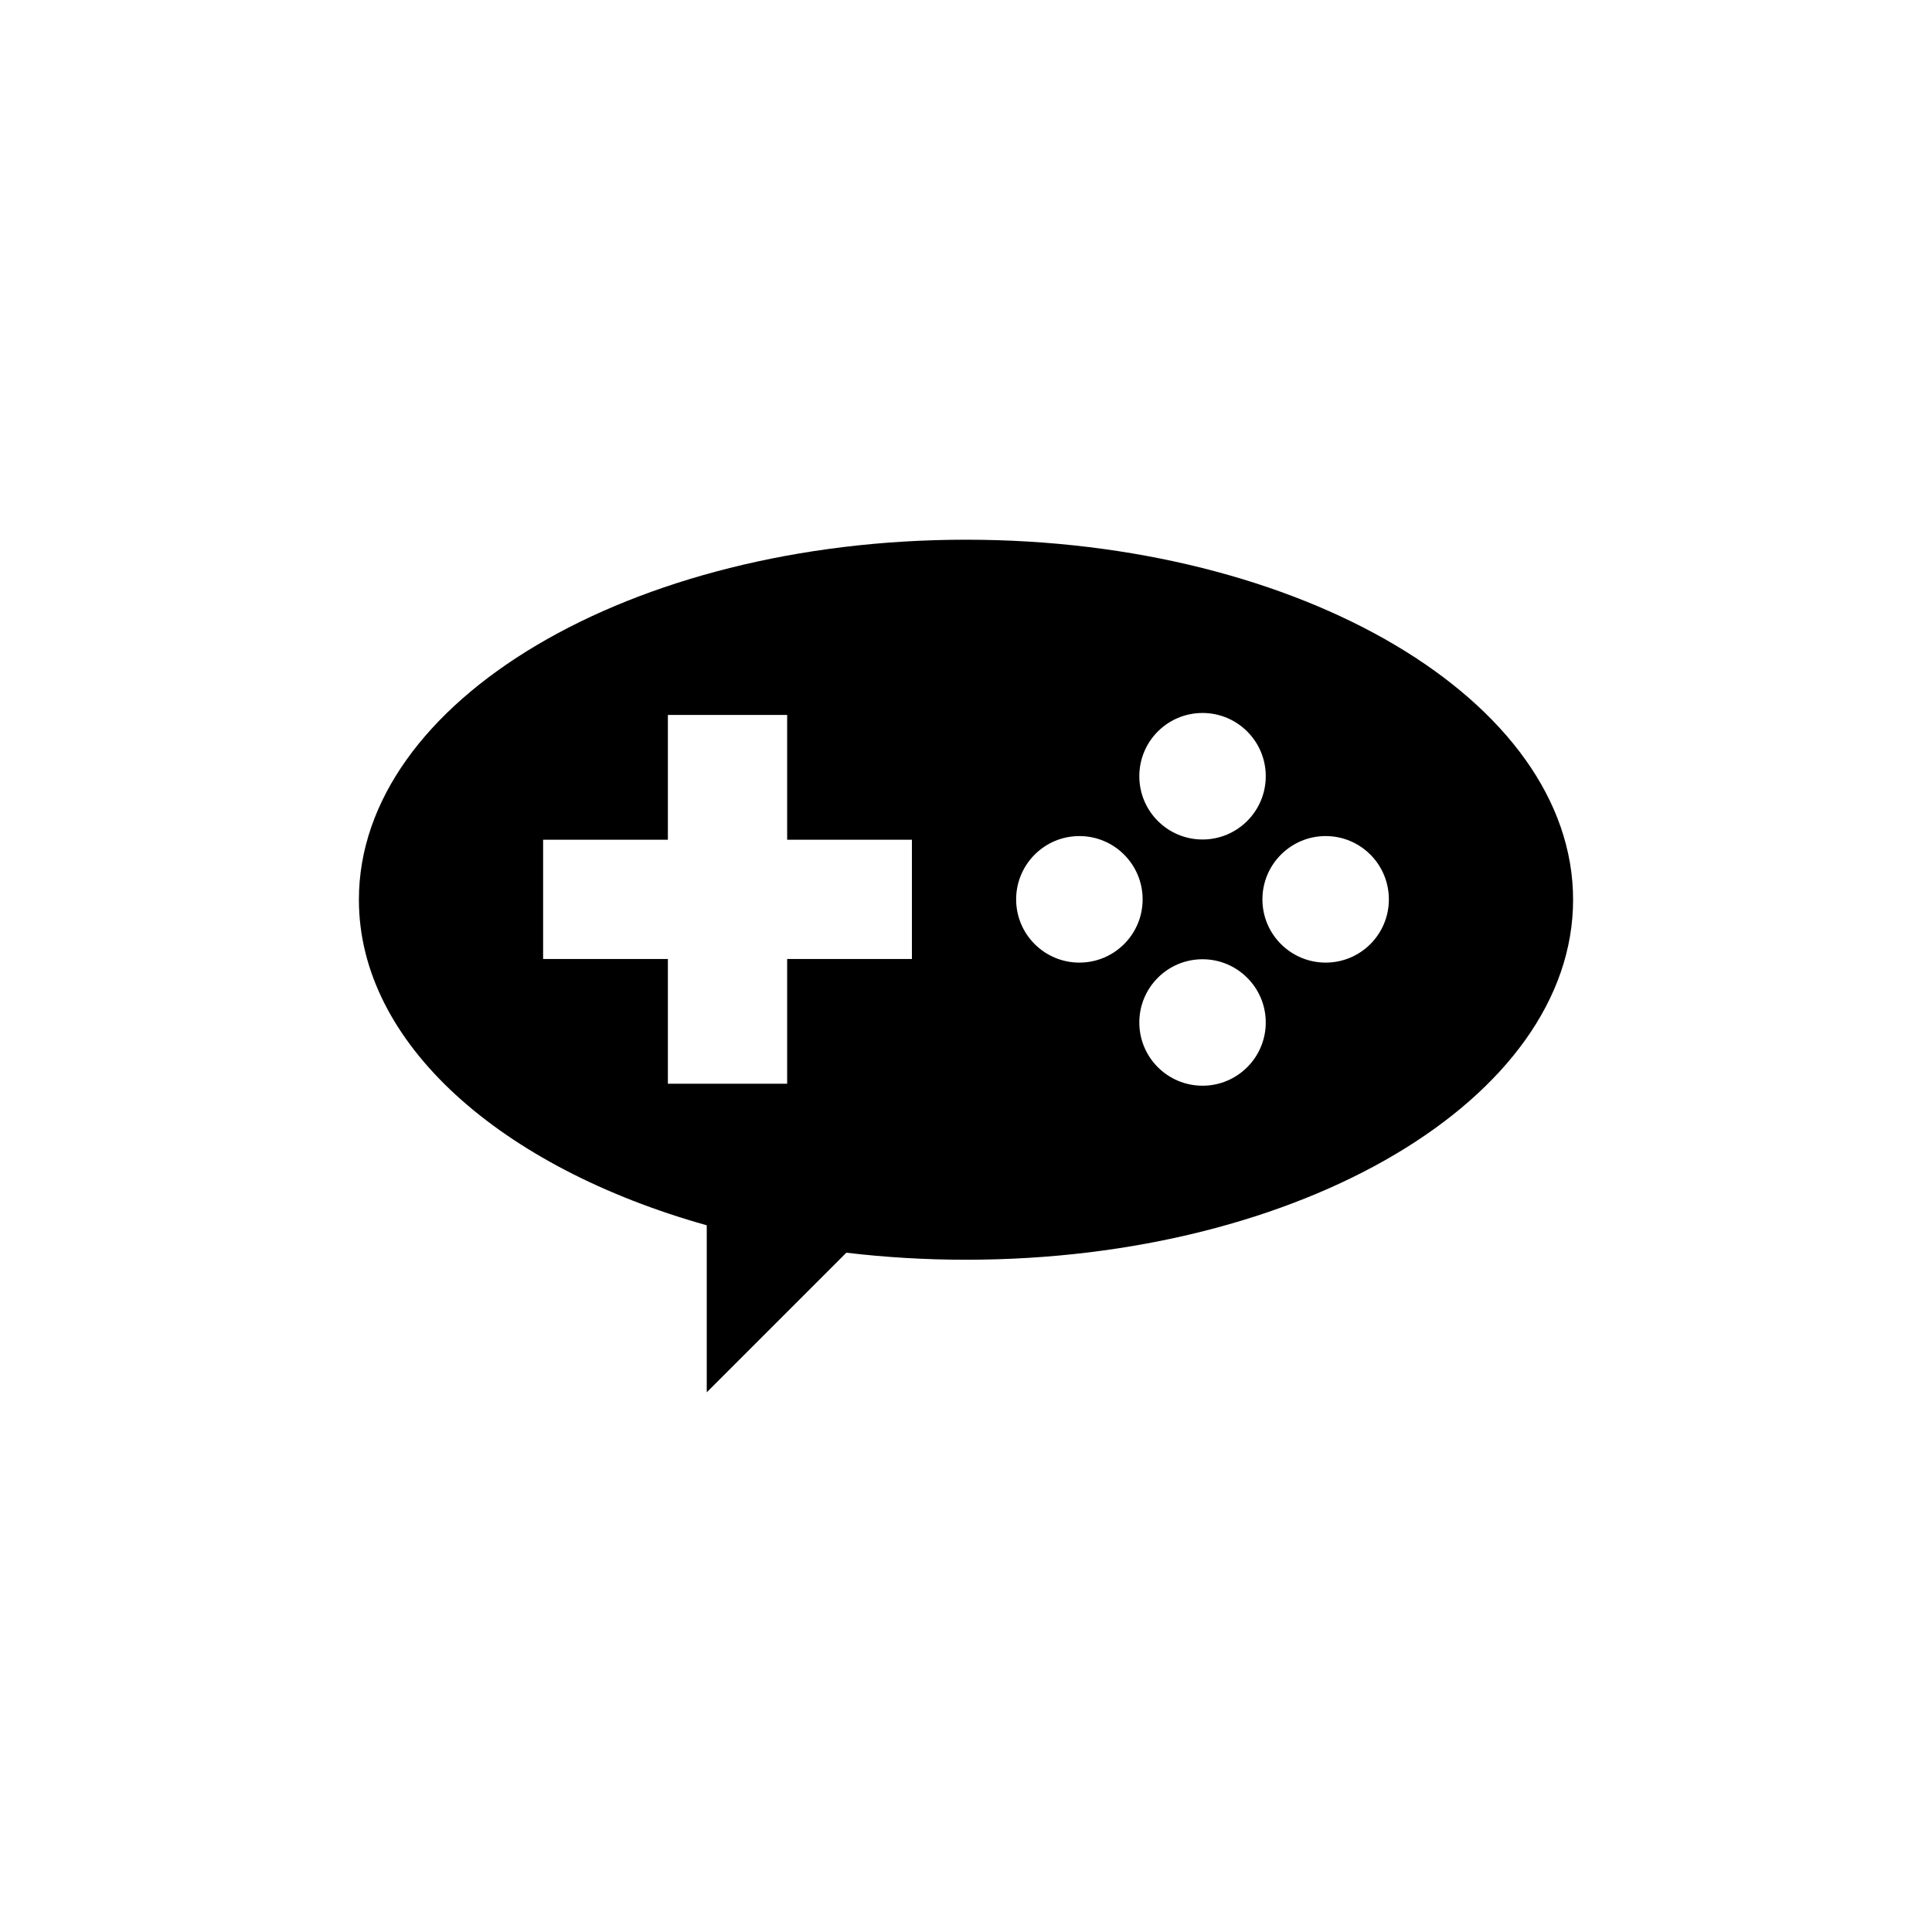 <svg xmlns="http://www.w3.org/2000/svg" xmlns:xlink="http://www.w3.org/1999/xlink" width="200" height="200" viewBox="0 0 100 100"><g><rect width="100%" height="100%" fill="#ffffff"></rect><g transform="translate(50 50) scale(0.69 0.69) rotate(0) translate(-50 -50)" style="fill:#000000"><svg fill="#000000" xmlns="http://www.w3.org/2000/svg" xmlns:xlink="http://www.w3.org/1999/xlink" version="1.1" x="0px" y="0px" viewBox="0 0 95 95" enable-background="new 0 0 95 95" xml:space="preserve"><g><path d="M47.5,17.121c-23.894,0-43.264,11.486-43.264,25.656c0,10.249,10.138,19.092,24.789,23.201v11.9l9.947-9.947   c2.757,0.328,5.607,0.502,8.527,0.502c23.894,0,43.264-11.487,43.264-25.656C90.764,28.607,71.394,17.121,47.5,17.121z M43.646,47   h-8.891v8.891h-8.5V47h-8.891v-8.5h8.891v-8.891h8.5V38.5h8.891V47z M64.356,29.469c2.486,0,4.506,2.016,4.506,4.506   c0,2.491-2.02,4.51-4.506,4.51c-2.491,0-4.505-2.019-4.505-4.51C59.852,31.484,61.865,29.469,64.356,29.469z M55.579,47.258   c-2.489,0-4.506-2.018-4.506-4.506s2.017-4.511,4.506-4.511c2.491,0,4.508,2.022,4.508,4.511S58.07,47.258,55.579,47.258z    M64.356,56.031c-2.491,0-4.505-2.018-4.505-4.506c0-2.486,2.014-4.506,4.505-4.506c2.486,0,4.506,2.02,4.506,4.506   C68.862,54.014,66.843,56.031,64.356,56.031z M73.13,47.258c-2.486,0-4.506-2.018-4.506-4.506s2.02-4.511,4.506-4.511   c2.494,0,4.505,2.022,4.505,4.511S75.624,47.258,73.13,47.258z"></path></g></svg></g></g></svg>